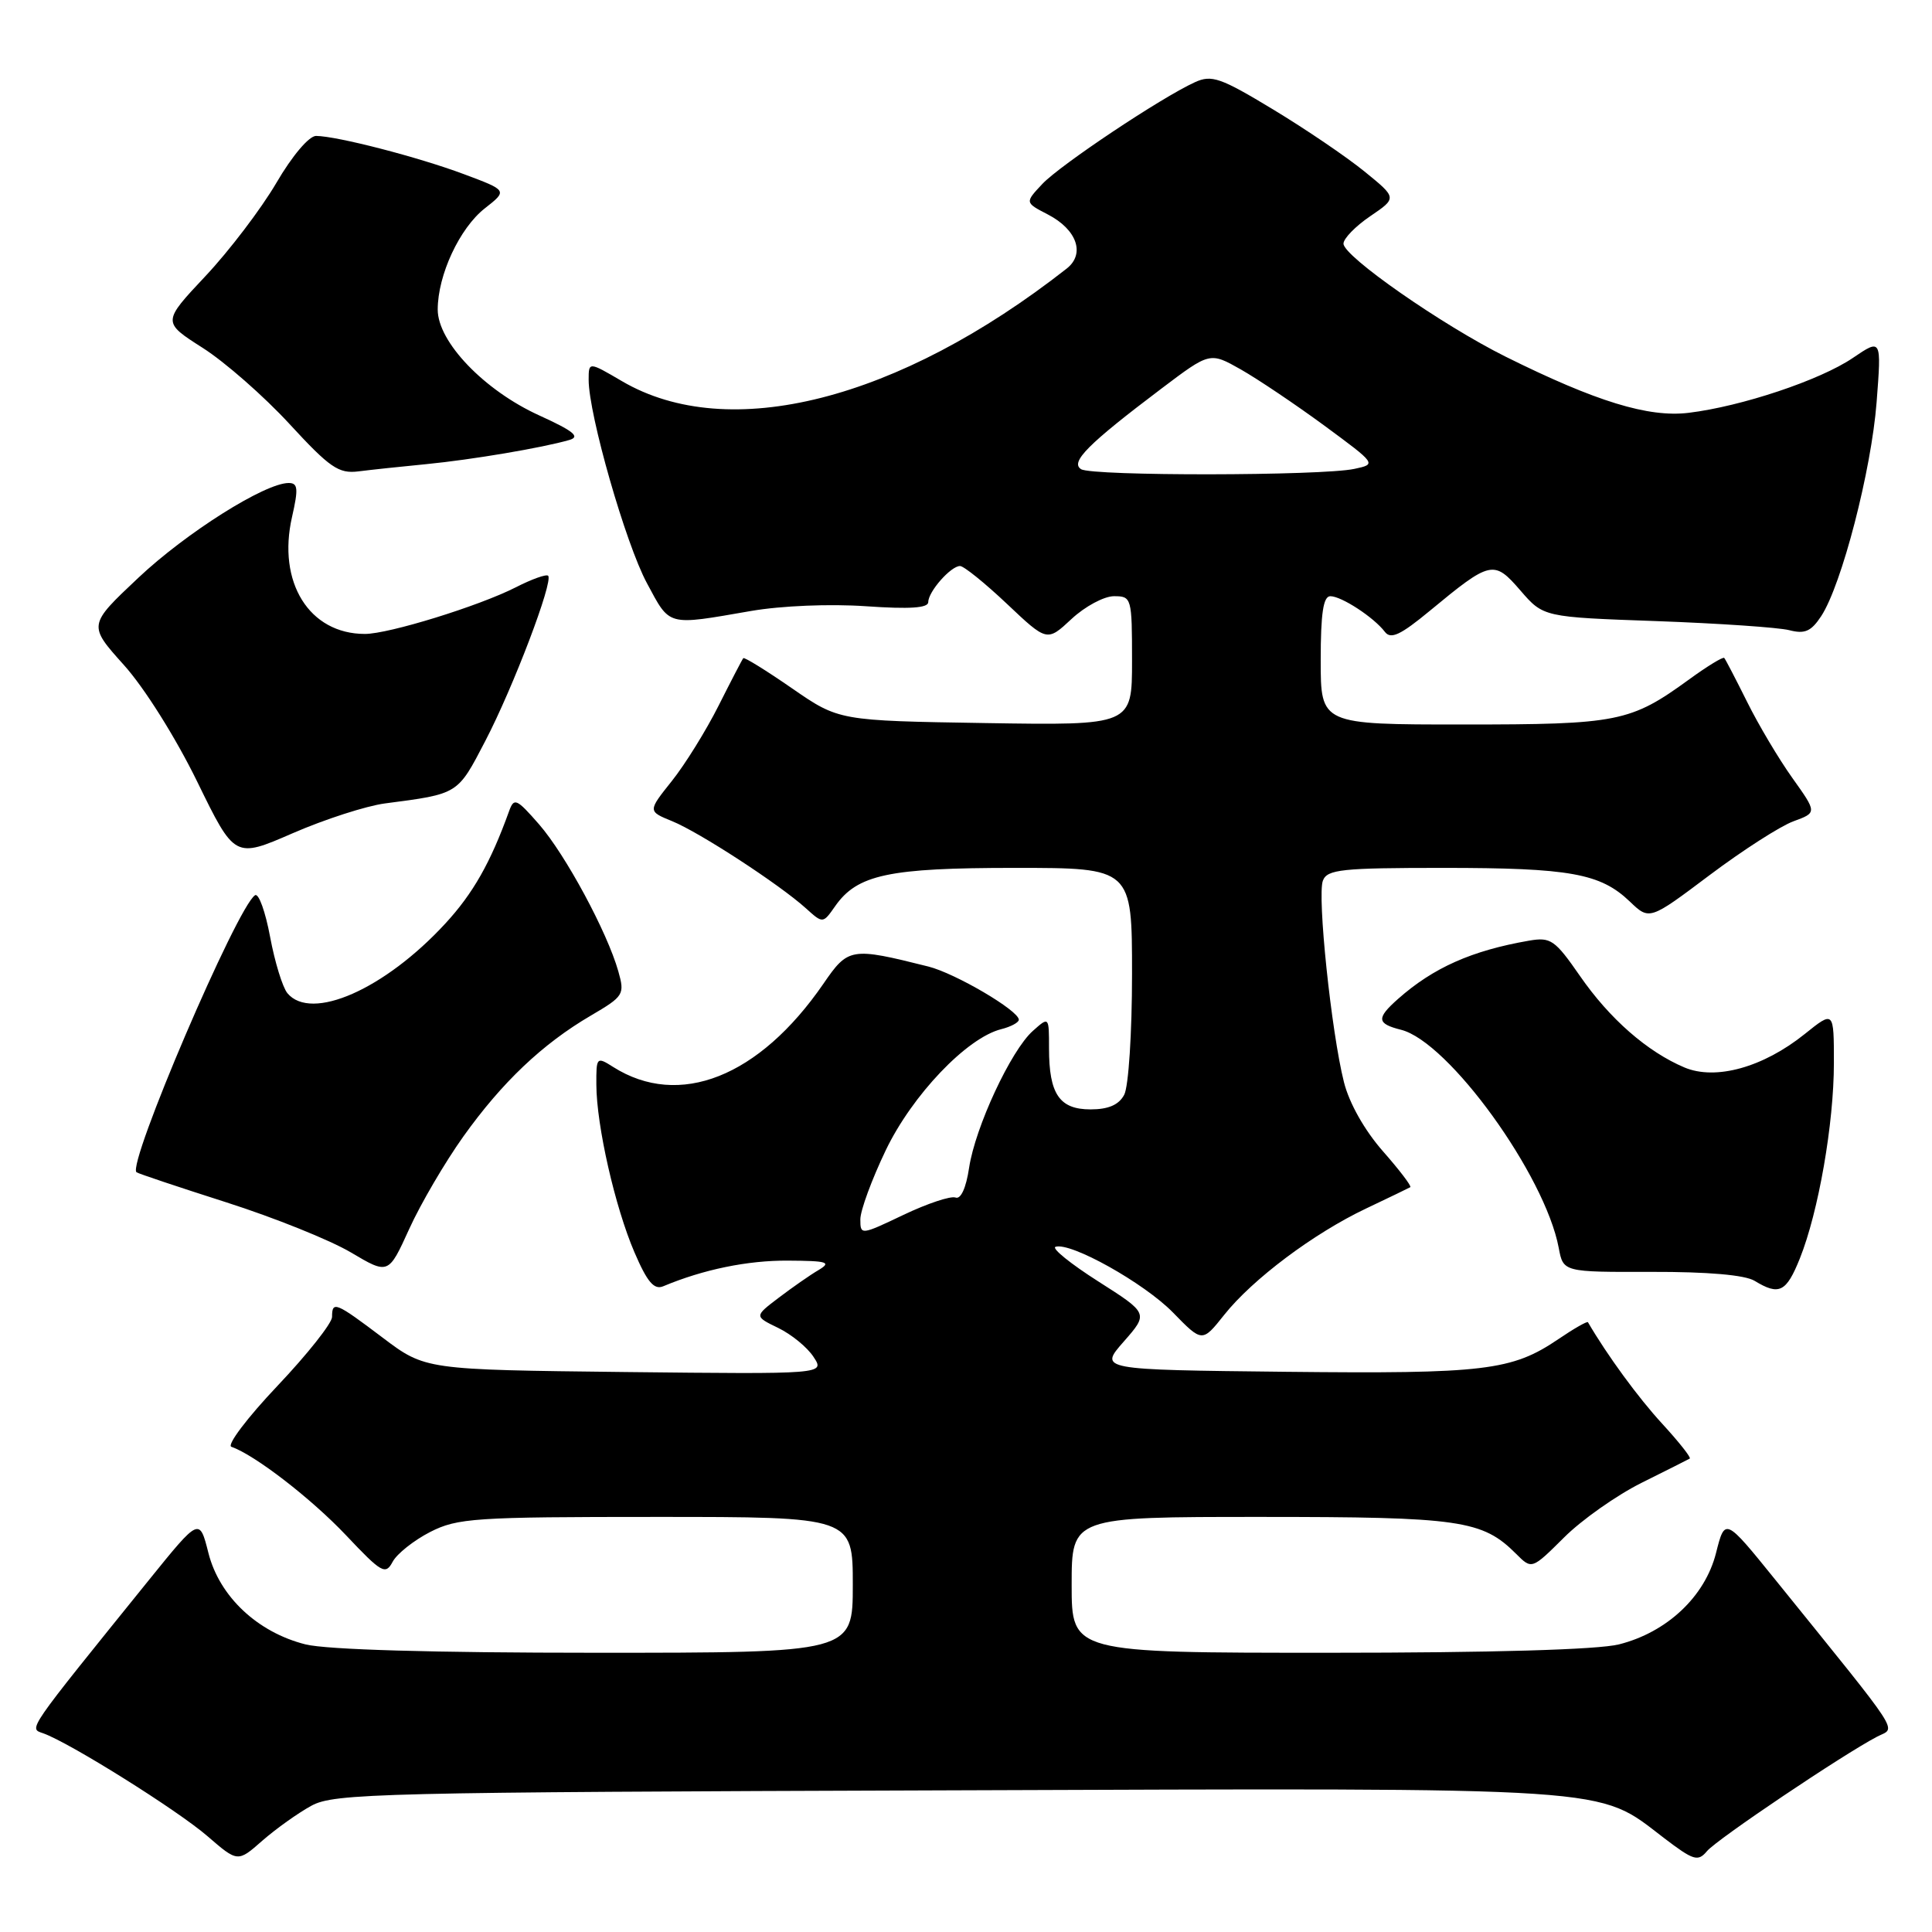 <?xml version="1.0" encoding="UTF-8" standalone="no"?>
<!DOCTYPE svg PUBLIC "-//W3C//DTD SVG 1.1//EN" "http://www.w3.org/Graphics/SVG/1.1/DTD/svg11.dtd" >
<svg xmlns="http://www.w3.org/2000/svg" xmlns:xlink="http://www.w3.org/1999/xlink" version="1.1" viewBox="0 0 256 256">
 <g >
 <path fill="currentColor"
d=" M 41.26 239.27 C 44.27 237.62 50.22 237.48 125.42 237.23 C 215.24 236.92 211.49 236.67 220.48 243.54 C 224.40 246.53 224.99 246.71 226.18 245.29 C 227.46 243.74 244.23 232.46 248.74 230.11 C 251.25 228.80 252.42 230.60 235.21 209.29 C 228.57 201.08 228.57 201.08 227.38 205.79 C 225.92 211.55 220.88 216.29 214.52 217.89 C 211.72 218.59 197.67 219.00 176.06 219.00 C 142.00 219.00 142.00 219.00 142.00 210.00 C 142.00 201.00 142.00 201.00 167.03 201.00 C 193.51 201.00 196.42 201.42 200.90 205.90 C 202.97 207.97 202.97 207.97 207.24 203.73 C 209.58 201.39 214.20 198.14 217.50 196.49 C 220.80 194.85 223.68 193.40 223.90 193.27 C 224.11 193.14 222.47 191.07 220.25 188.65 C 217.08 185.21 212.97 179.59 210.41 175.20 C 210.31 175.04 208.54 176.05 206.48 177.45 C 200.33 181.62 196.72 182.05 170.39 181.77 C 145.62 181.50 145.62 181.50 148.90 177.77 C 152.18 174.03 152.18 174.03 145.52 169.79 C 141.86 167.46 139.31 165.40 139.86 165.21 C 141.85 164.55 151.59 170.00 155.41 173.90 C 159.30 177.89 159.30 177.89 162.21 174.23 C 165.97 169.50 174.05 163.44 181.00 160.14 C 184.03 158.70 186.67 157.43 186.87 157.31 C 187.08 157.19 185.44 155.04 183.24 152.54 C 180.81 149.77 178.78 146.18 178.08 143.39 C 176.41 136.78 174.52 118.69 175.29 116.69 C 175.86 115.20 177.78 115.00 191.23 115.00 C 208.03 115.00 212.06 115.73 215.95 119.45 C 218.56 121.95 218.56 121.95 226.53 115.96 C 230.91 112.67 235.91 109.46 237.63 108.83 C 240.77 107.68 240.77 107.68 237.50 103.09 C 235.70 100.57 233.00 96.03 231.50 93.00 C 229.99 89.97 228.63 87.35 228.47 87.18 C 228.32 87.00 226.23 88.27 223.84 90.01 C 216.04 95.68 214.43 96.00 193.88 96.00 C 175.00 96.00 175.00 96.00 175.00 87.50 C 175.00 81.27 175.34 79.00 176.28 79.00 C 177.75 79.00 182.04 81.80 183.50 83.72 C 184.28 84.75 185.57 84.15 189.44 80.95 C 197.53 74.26 197.94 74.17 201.46 78.24 C 204.51 81.77 204.51 81.77 219.51 82.30 C 227.75 82.60 235.66 83.14 237.08 83.50 C 239.15 84.04 239.99 83.66 241.32 81.64 C 244.04 77.48 247.96 62.34 248.66 53.30 C 249.31 44.85 249.31 44.85 245.51 47.43 C 241.18 50.37 230.77 53.85 223.76 54.70 C 218.43 55.35 211.47 53.21 199.50 47.26 C 191.09 43.07 178.04 33.98 178.02 32.29 C 178.01 31.62 179.60 29.98 181.56 28.65 C 185.12 26.23 185.12 26.23 180.81 22.73 C 178.44 20.80 172.98 17.09 168.67 14.49 C 161.74 10.30 160.55 9.88 158.34 10.89 C 153.88 12.92 140.48 21.86 138.11 24.38 C 135.80 26.84 135.80 26.84 138.83 28.41 C 142.70 30.41 143.83 33.64 141.34 35.59 C 119.02 53.09 96.54 58.78 82.42 50.51 C 78.00 47.92 78.00 47.92 78.00 50.33 C 78.00 54.93 82.91 72.06 85.72 77.27 C 88.83 83.05 88.28 82.90 99.50 80.96 C 103.54 80.26 109.99 80.00 114.75 80.33 C 120.53 80.73 123.00 80.57 123.00 79.78 C 123.00 78.39 125.99 75.00 127.21 75.00 C 127.71 75.00 130.51 77.26 133.43 80.02 C 138.74 85.04 138.74 85.04 141.98 82.02 C 143.76 80.36 146.29 79.00 147.61 79.00 C 149.94 79.00 150.00 79.20 150.00 87.56 C 150.00 96.12 150.00 96.12 130.58 95.81 C 111.16 95.50 111.16 95.50 104.95 91.21 C 101.54 88.85 98.63 87.05 98.49 87.21 C 98.35 87.37 96.88 90.20 95.22 93.50 C 93.56 96.80 90.77 101.30 89.02 103.49 C 85.83 107.49 85.83 107.49 89.06 108.81 C 92.68 110.28 103.28 117.19 106.77 120.34 C 109.04 122.39 109.04 122.39 110.65 120.09 C 113.59 115.88 117.74 115.00 134.47 115.00 C 150.00 115.00 150.00 115.00 150.00 129.07 C 150.00 136.85 149.54 144.00 148.96 145.07 C 148.25 146.40 146.87 147.00 144.50 147.00 C 140.38 147.00 139.00 144.97 139.00 138.91 C 139.00 134.69 139.00 134.69 136.86 136.60 C 133.96 139.17 129.22 149.36 128.41 154.74 C 128.01 157.42 127.31 158.95 126.61 158.68 C 125.98 158.44 122.88 159.47 119.73 160.97 C 114.07 163.67 114.00 163.68 114.00 161.57 C 114.00 160.40 115.51 156.29 117.36 152.43 C 120.87 145.11 128.11 137.51 132.67 136.37 C 133.95 136.05 135.00 135.48 135.00 135.12 C 135.00 133.91 126.59 128.97 123.01 128.07 C 112.75 125.50 112.40 125.55 109.10 130.36 C 100.59 142.72 89.99 146.91 81.25 141.38 C 79.06 139.99 79.00 140.06 79.02 143.73 C 79.04 149.17 81.50 159.96 84.07 165.94 C 85.77 169.90 86.67 170.95 87.90 170.43 C 93.20 168.21 99.07 167.00 104.41 167.04 C 109.65 167.07 110.22 167.24 108.46 168.29 C 107.33 168.95 104.96 170.61 103.18 171.96 C 99.94 174.42 99.94 174.42 103.12 175.96 C 104.87 176.81 106.98 178.53 107.80 179.80 C 109.31 182.09 109.31 182.09 82.82 181.80 C 56.34 181.50 56.34 181.50 50.71 177.25 C 44.47 172.54 44.00 172.34 44.00 174.50 C 44.00 175.32 40.74 179.44 36.75 183.65 C 32.76 187.86 30.02 191.49 30.66 191.71 C 33.74 192.77 41.23 198.55 45.85 203.43 C 50.58 208.44 51.08 208.72 52.03 206.94 C 52.60 205.88 54.83 204.11 56.99 203.00 C 60.62 201.15 62.88 201.00 86.96 201.00 C 113.00 201.00 113.00 201.00 113.00 210.00 C 113.00 219.00 113.00 219.00 78.94 219.00 C 57.33 219.00 43.28 218.59 40.48 217.89 C 34.12 216.29 29.08 211.55 27.62 205.79 C 26.43 201.08 26.43 201.08 19.79 209.29 C 3.35 229.65 3.80 228.99 5.72 229.67 C 9.19 230.89 23.56 239.89 27.50 243.31 C 31.50 246.77 31.50 246.77 34.76 243.90 C 36.56 242.33 39.48 240.24 41.26 239.27 Z  M 238.49 166.75 C 240.96 160.58 243.00 148.87 243.00 140.86 C 243.00 133.91 243.00 133.91 239.14 137.01 C 233.64 141.43 227.34 143.18 223.21 141.45 C 218.28 139.37 213.28 135.00 209.34 129.30 C 206.04 124.54 205.48 124.15 202.62 124.64 C 195.01 125.96 189.93 128.22 185.25 132.36 C 182.35 134.93 182.42 135.64 185.64 136.45 C 191.95 138.03 204.73 155.71 206.54 165.35 C 207.14 168.56 207.14 168.56 218.82 168.53 C 226.30 168.51 231.22 168.94 232.50 169.72 C 235.75 171.70 236.69 171.23 238.49 166.75 Z  M 61.39 150.60 C 66.52 143.41 71.88 138.32 78.29 134.57 C 82.65 132.01 82.80 131.78 81.93 128.70 C 80.45 123.48 74.93 113.25 71.43 109.23 C 68.43 105.80 68.11 105.66 67.45 107.50 C 65.00 114.30 62.69 118.38 59.01 122.37 C 50.97 131.10 41.23 135.39 38.08 131.60 C 37.44 130.82 36.41 127.47 35.79 124.14 C 35.17 120.81 34.28 118.33 33.80 118.62 C 31.45 120.08 16.79 154.33 18.09 155.33 C 18.32 155.51 23.68 157.30 30.00 159.32 C 36.33 161.34 43.74 164.32 46.49 165.95 C 51.47 168.90 51.47 168.90 54.22 162.85 C 55.73 159.52 58.96 154.01 61.39 150.60 Z  M 51.00 106.46 C 60.79 105.18 60.60 105.30 64.30 98.19 C 68.00 91.09 73.35 77.02 72.63 76.29 C 72.39 76.05 70.46 76.74 68.35 77.82 C 63.43 80.32 51.52 84.00 48.35 84.00 C 40.97 84.00 36.71 77.15 38.70 68.48 C 39.55 64.74 39.48 64.00 38.25 64.00 C 35.11 64.00 24.66 70.59 18.32 76.57 C 11.67 82.83 11.67 82.83 16.41 88.11 C 19.13 91.13 23.28 97.74 26.13 103.57 C 31.10 113.75 31.10 113.75 38.80 110.40 C 43.03 108.56 48.52 106.79 51.00 106.46 Z  M 56.50 61.50 C 62.54 60.91 71.84 59.34 75.44 58.30 C 76.93 57.87 76.01 57.12 71.44 55.04 C 64.15 51.72 58.00 45.30 58.00 41.02 C 58.00 36.45 60.90 30.22 64.25 27.60 C 67.26 25.24 67.26 25.24 61.45 23.07 C 55.41 20.81 44.69 18.04 41.88 18.01 C 40.95 18.01 38.72 20.63 36.61 24.25 C 34.59 27.69 30.37 33.24 27.22 36.59 C 21.50 42.68 21.50 42.68 26.85 46.09 C 29.79 47.96 34.97 52.50 38.35 56.17 C 43.71 61.99 44.88 62.79 47.50 62.46 C 49.15 62.25 53.20 61.82 56.50 61.50 Z  M 143.25 62.17 C 141.77 61.24 144.16 58.84 153.91 51.48 C 160.32 46.64 160.32 46.64 164.41 48.95 C 166.66 50.23 171.63 53.57 175.46 56.38 C 182.41 61.50 182.41 61.50 179.46 62.13 C 175.10 63.06 144.71 63.10 143.25 62.17 Z "/>
</g>
</svg>